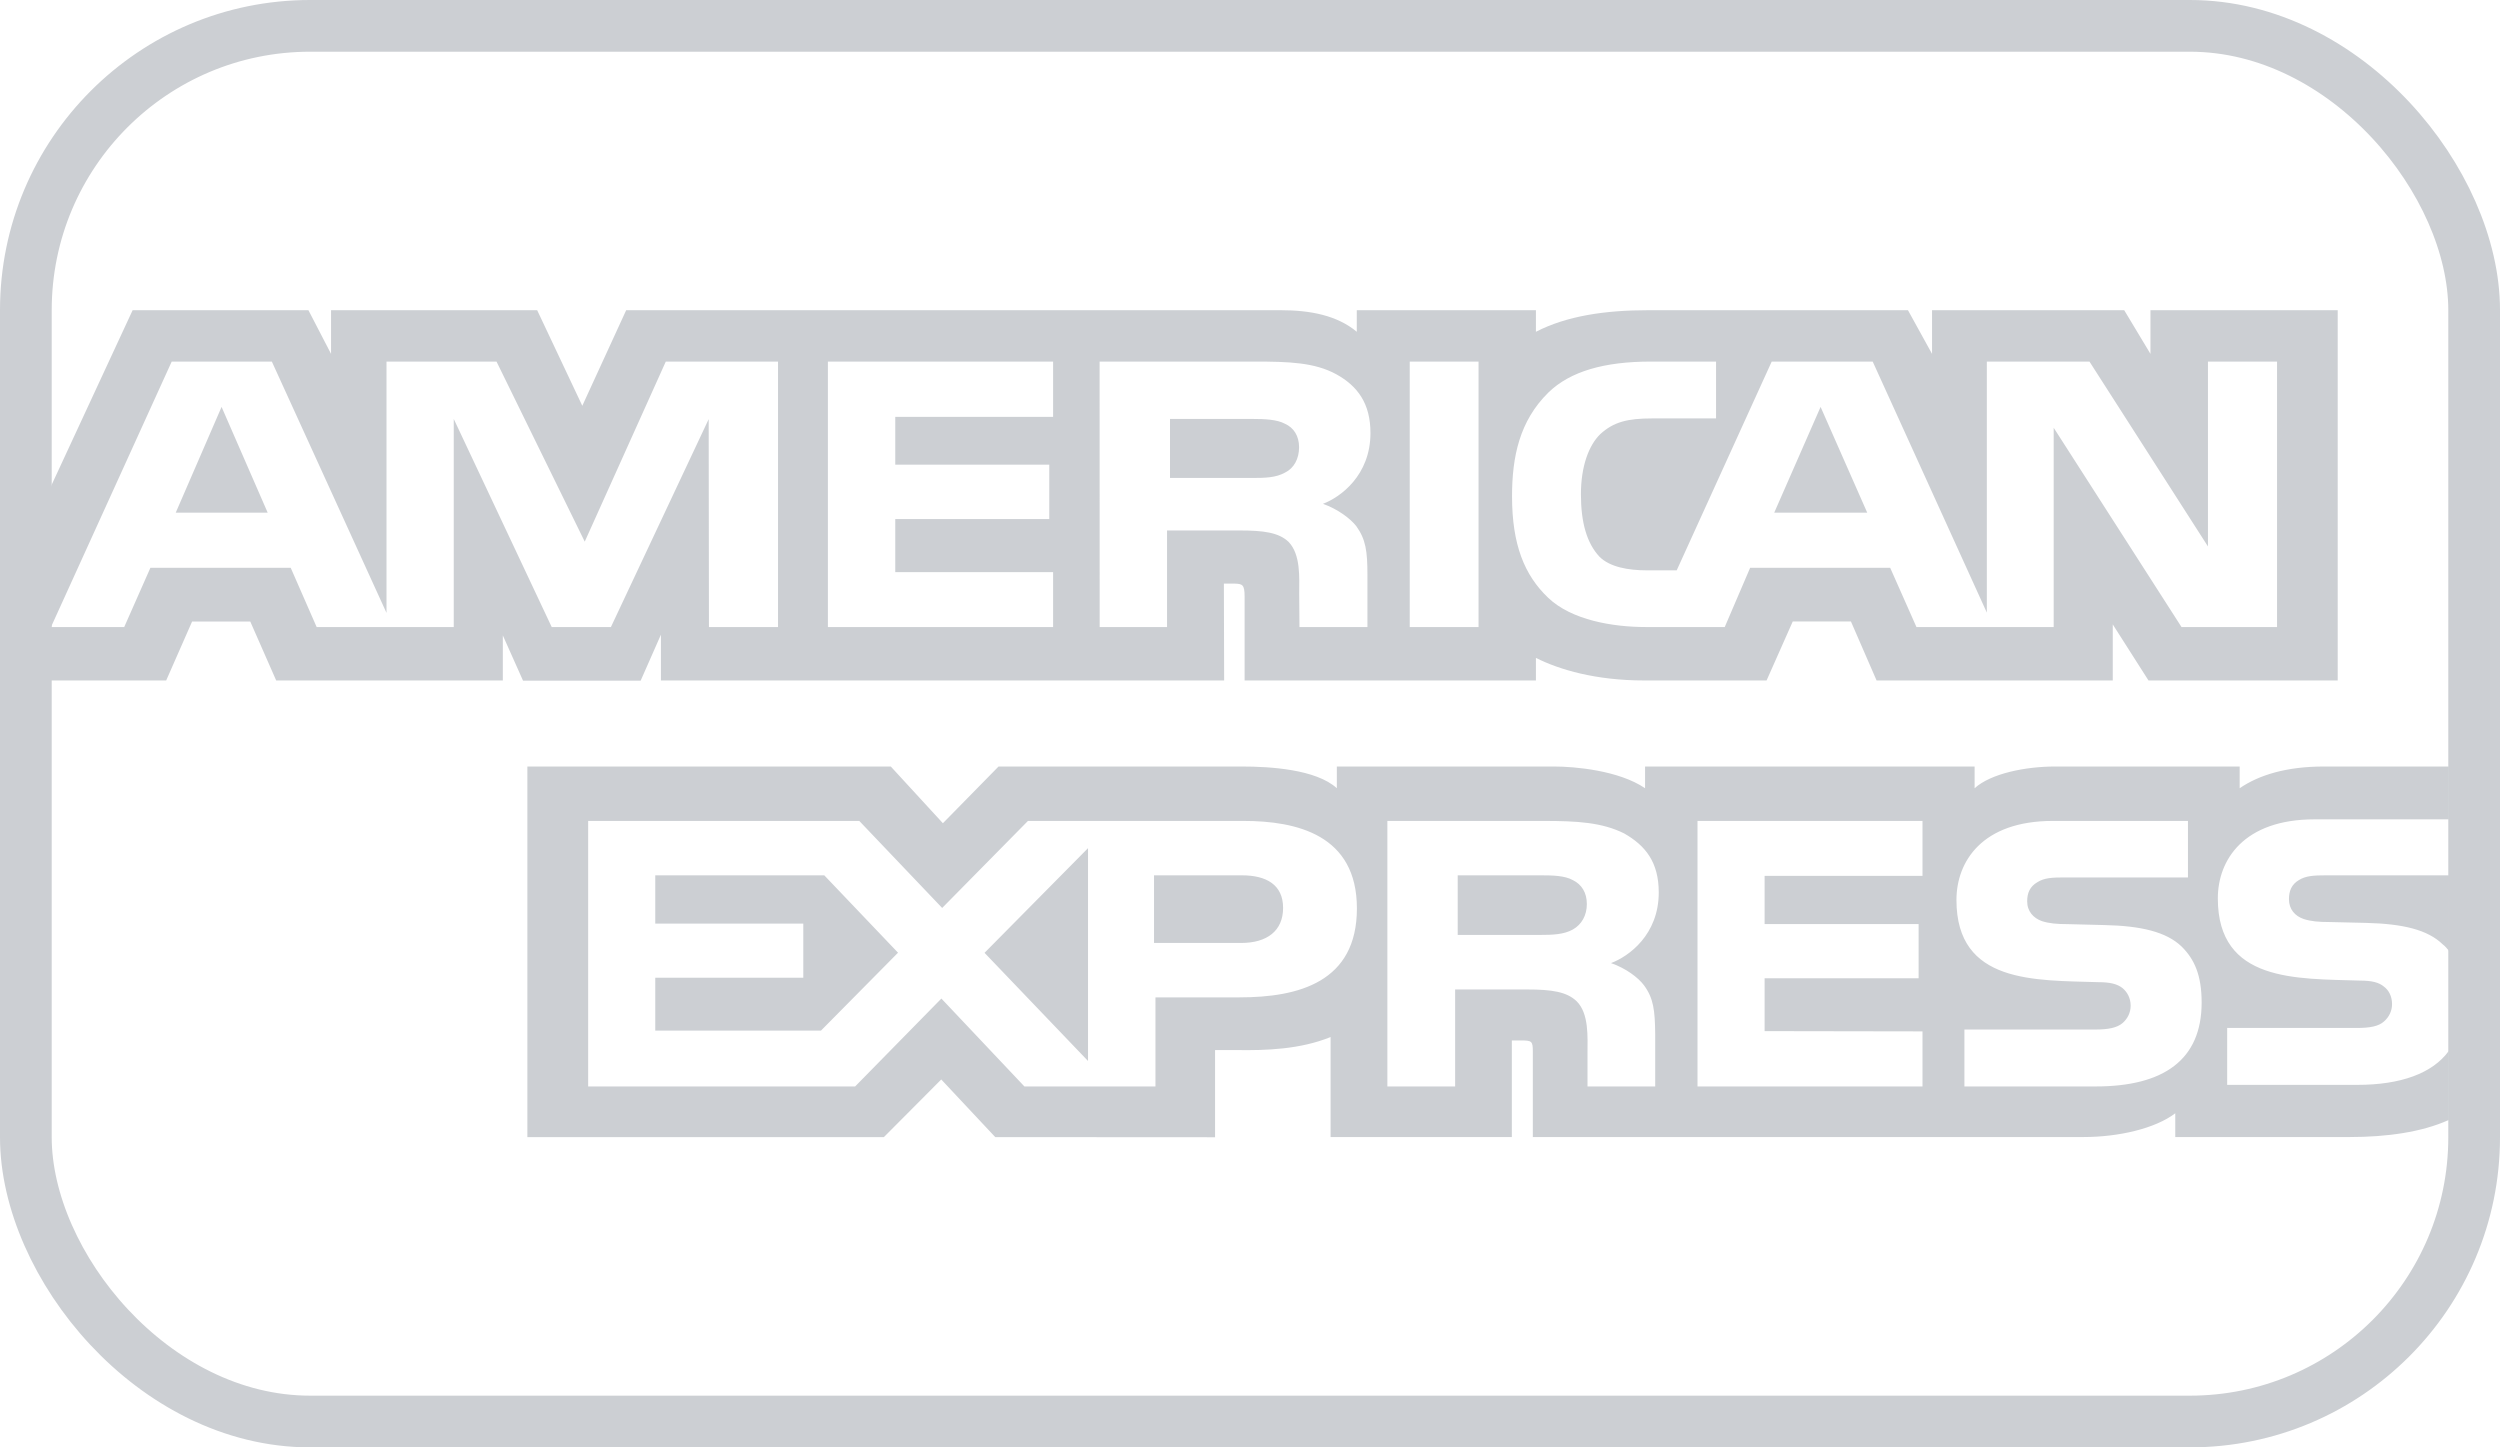 <svg width="38" height="22" viewBox="0 0 38 22" fill="none" xmlns="http://www.w3.org/2000/svg">
<rect x="0.393" y="0.393" width="37.214" height="21.214" rx="4.321" stroke="#CCCFD3" stroke-width="0.786"/>
<path d="M27.673 6.185L26.968 7.793H28.382L27.673 6.185ZM19.535 7.182C19.668 7.116 19.746 6.974 19.746 6.798C19.746 6.625 19.664 6.5 19.531 6.441C19.41 6.376 19.224 6.368 19.045 6.368H17.784V7.265H19.028C19.228 7.265 19.394 7.262 19.535 7.182ZM3.368 6.185L2.671 7.793H4.069L3.368 6.185ZM35.831 16.49H33.853V15.625H35.824C36.019 15.625 36.156 15.601 36.238 15.525C36.316 15.457 36.36 15.362 36.359 15.262C36.359 15.144 36.31 15.051 36.234 14.995C36.16 14.933 36.051 14.905 35.873 14.905C34.911 14.874 33.711 14.933 33.711 13.656C33.711 13.07 34.105 12.454 35.181 12.454H37.222V11.651H35.325C34.753 11.651 34.337 11.78 34.043 11.981V11.651H31.238C30.79 11.651 30.263 11.756 30.014 11.981V11.651H25.005V11.981C24.607 11.71 23.934 11.651 23.624 11.651H20.32V11.981C20.004 11.693 19.303 11.651 18.876 11.651H15.178L14.332 12.513L13.54 11.651H8.016V17.284H13.435L14.307 16.408L15.128 17.284L18.469 17.286V15.961H18.797C19.241 15.968 19.763 15.951 20.225 15.763V17.283H22.98V15.815H23.113C23.282 15.815 23.299 15.822 23.299 15.982V17.283H31.669C32.201 17.283 32.757 17.155 33.064 16.922V17.283H35.719C36.272 17.283 36.811 17.21 37.222 17.023V15.974C36.973 16.317 36.488 16.49 35.831 16.49ZM18.841 15.16H17.563V16.514H15.571L14.309 15.178L12.998 16.514H8.94V12.478H13.061L14.321 13.801L15.625 12.478H18.899C19.712 12.478 20.625 12.69 20.625 13.808C20.625 14.929 19.737 15.16 18.841 15.16ZM24.989 14.977C25.134 15.174 25.155 15.358 25.159 15.714V16.514H24.13V16.009C24.13 15.767 24.155 15.407 23.965 15.219C23.815 15.075 23.587 15.04 23.213 15.04H22.118V16.514H21.088V12.478H23.454C23.973 12.478 24.35 12.5 24.687 12.668C25.01 12.852 25.213 13.104 25.213 13.565C25.213 14.209 24.757 14.538 24.487 14.639C24.715 14.718 24.902 14.86 24.989 14.977ZM29.222 13.313H26.822V14.046H29.163V14.87H26.822V15.673L29.222 15.677V16.514H25.802V12.478H29.222V13.313ZM31.855 16.514H29.859V15.649H31.847C32.041 15.649 32.179 15.624 32.265 15.549C32.336 15.486 32.386 15.396 32.386 15.286C32.386 15.168 32.331 15.075 32.261 15.018C32.183 14.957 32.075 14.929 31.896 14.929C30.938 14.898 29.738 14.957 29.738 13.68C29.738 13.094 30.129 12.478 31.203 12.478H33.257V13.337H31.378C31.191 13.337 31.07 13.344 30.967 13.41C30.855 13.476 30.813 13.572 30.813 13.7C30.813 13.853 30.909 13.956 31.037 14.001C31.146 14.036 31.262 14.047 31.436 14.047L31.988 14.061C32.544 14.073 32.926 14.164 33.158 14.385C33.357 14.58 33.465 14.825 33.465 15.241C33.464 16.109 32.888 16.514 31.855 16.514ZM23.908 13.378C23.784 13.309 23.601 13.305 23.419 13.305H22.157V14.211H23.402C23.601 14.211 23.771 14.205 23.908 14.128C24.041 14.053 24.12 13.914 24.12 13.741C24.12 13.568 24.041 13.443 23.908 13.378ZM35.356 13.305C35.17 13.305 35.046 13.312 34.942 13.378C34.833 13.443 34.792 13.54 34.792 13.668C34.792 13.82 34.883 13.924 35.016 13.969C35.124 14.004 35.24 14.015 35.411 14.015L35.966 14.028C36.526 14.042 36.901 14.132 37.129 14.354C37.17 14.384 37.195 14.419 37.224 14.453V13.305L35.356 13.305ZM18.877 13.305H17.541V14.333H18.865C19.259 14.333 19.503 14.149 19.503 13.8C19.503 13.447 19.247 13.305 18.877 13.305ZM9.96 13.305V14.039H12.21V14.862H9.96V15.665H12.479L13.65 14.481L12.529 13.305H9.96ZM16.538 16.127V12.892L14.965 14.483L16.538 16.127ZM10.046 9.647V10.343H18.607L18.603 8.871H18.768C18.884 8.875 18.918 8.885 18.918 9.065V10.343H23.346V10C23.703 10.18 24.258 10.343 24.989 10.343H26.852L27.25 9.446H28.134L28.524 10.343H32.114V9.491L32.657 10.343H35.533V4.715H32.687V5.379L32.288 4.715H29.367V5.379L29.001 4.715H25.055C24.395 4.715 23.815 4.802 23.346 5.043V4.715H20.623V5.043C20.324 4.794 19.918 4.715 19.466 4.715H9.518L8.851 6.168L8.165 4.715H5.032V5.379L4.688 4.715H2.016L0.775 7.391V9.531L2.61 5.496H4.132L5.875 9.316V5.496H7.547L8.888 8.233L10.12 5.496H11.826V9.531H10.776L10.772 6.371L9.286 9.531H8.386L6.897 6.368V9.531H4.813L4.419 8.631H2.286L1.888 9.531H0.775L0.775 10.343H2.526L2.92 9.447H3.804L4.198 10.343H7.643V9.658L7.95 10.346H9.738L10.046 9.647ZM23.536 5.966C23.867 5.644 24.386 5.496 25.092 5.496H26.084V6.36H25.113C24.739 6.36 24.527 6.413 24.324 6.599C24.149 6.769 24.03 7.09 24.03 7.513C24.03 7.946 24.121 8.257 24.311 8.461C24.469 8.621 24.756 8.669 25.026 8.669H25.486L26.93 5.496H28.465L30.2 9.312V5.496H31.76L33.561 8.306V5.496H34.611V9.531H33.159L31.216 6.502V9.531H29.13L28.731 8.631H26.602L26.216 9.531H25.017C24.518 9.531 23.888 9.427 23.531 9.085C23.171 8.742 22.983 8.278 22.983 7.544C22.983 6.946 23.095 6.399 23.536 5.966ZM21.428 5.496H22.474V9.531H21.428V5.496ZM16.714 5.496H19.071C19.595 5.496 19.981 5.509 20.312 5.689C20.636 5.869 20.831 6.132 20.831 6.582C20.831 7.226 20.374 7.558 20.109 7.658C20.333 7.738 20.524 7.88 20.616 7.998C20.76 8.199 20.785 8.378 20.785 8.738V9.531H19.752L19.748 9.022C19.748 8.779 19.773 8.43 19.586 8.236C19.436 8.094 19.208 8.063 18.839 8.063H17.739V9.531H16.715L16.714 5.496ZM12.584 5.496H16.007V6.336H13.608V7.063H15.949V7.89H13.608V8.696H16.007V9.531H12.584V5.496Z" fill="#CCCFD3"/>
</svg>

